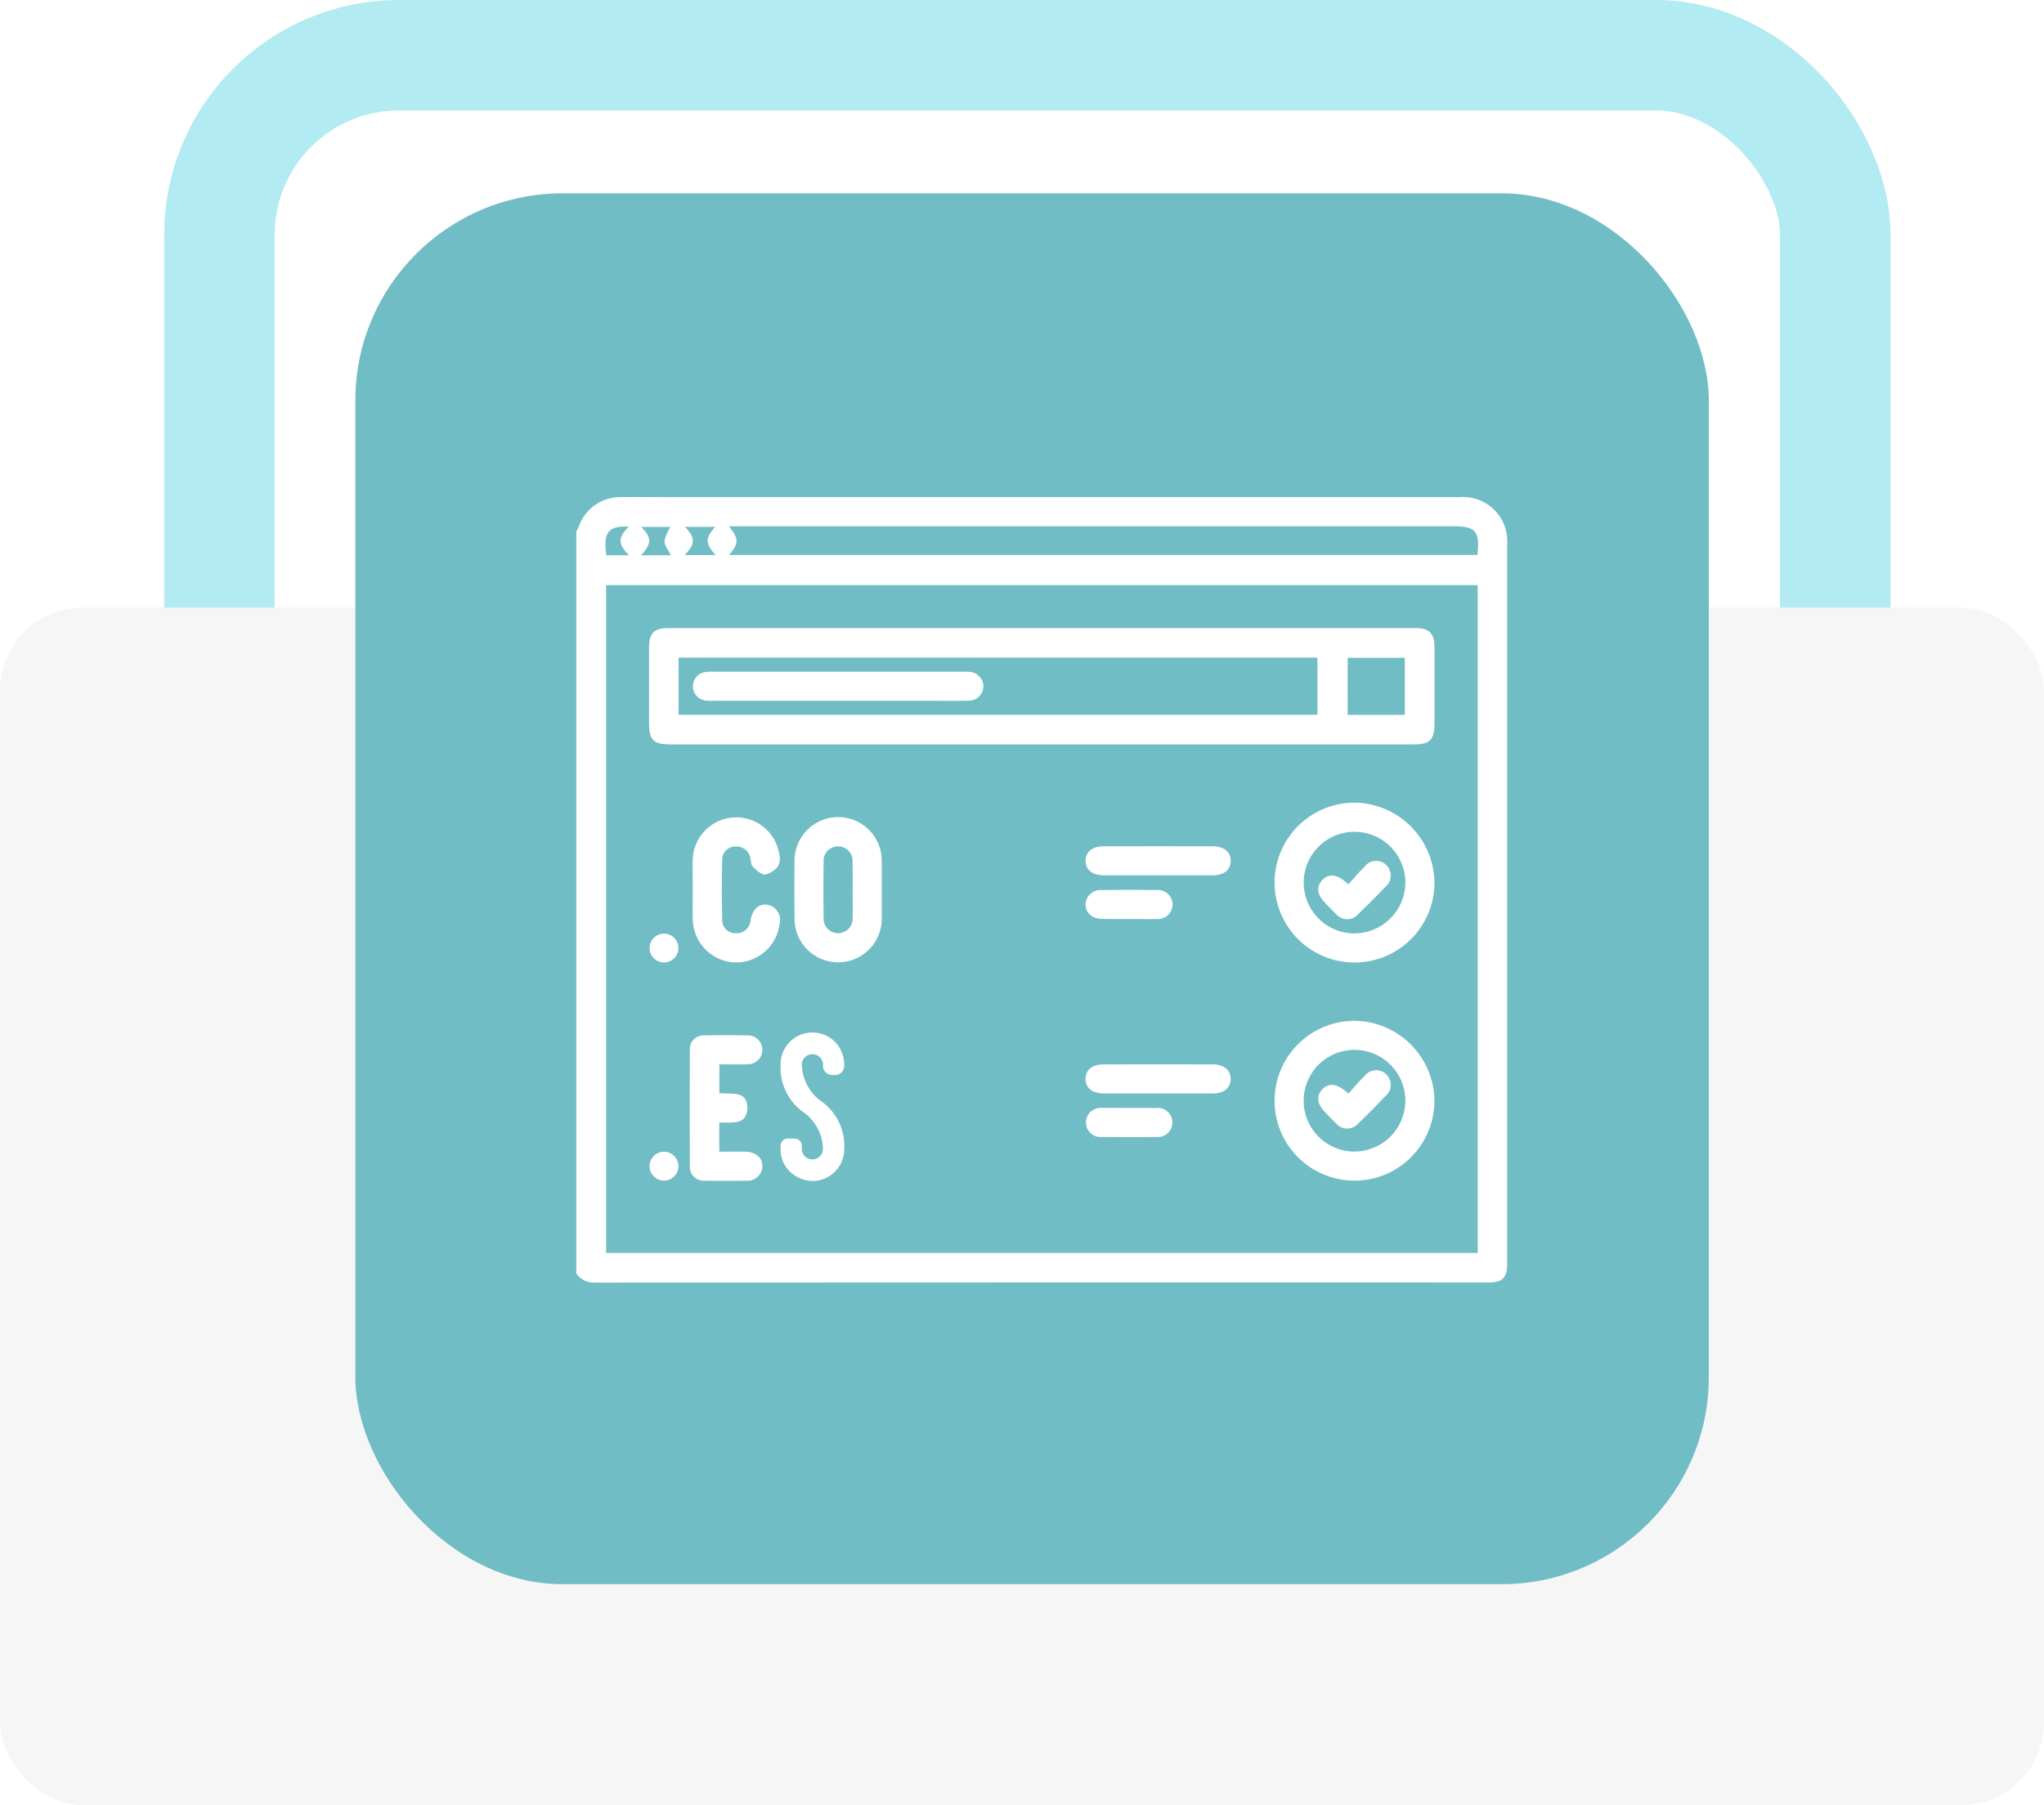 <svg xmlns="http://www.w3.org/2000/svg" xmlns:xlink="http://www.w3.org/1999/xlink" width="148" height="130.721" viewBox="0 0 148 130.721">
  <defs>
    <filter id="Rectángulo_32715" x="18.228" y="6.5" width="113" height="115.721" filterUnits="userSpaceOnUse">
      <feOffset input="SourceAlpha"/>
      <feGaussianBlur stdDeviation="2.5" result="blur"/>
      <feFlood flood-opacity="0.29"/>
      <feComposite operator="in" in2="blur"/>
      <feComposite in="SourceGraphic"/>
    </filter>
  </defs>
  <g id="Grupo_74248" data-name="Grupo 74248" transform="translate(-172 -7556)">
    <g id="Rectángulo_32714" data-name="Rectángulo 32714" transform="translate(183.887 7556)" fill="none" stroke="#b2ebf2" stroke-linecap="round" stroke-linejoin="round" stroke-width="8">
      <rect width="125" height="123.721" rx="17" stroke="none"/>
      <rect x="4" y="4" width="117" height="115.721" rx="13" fill="none"/>
    </g>
    <rect id="Rectángulo_32716" data-name="Rectángulo 32716" width="148" height="86.721" rx="6" transform="translate(172 7600)" fill="#f6f6f6"/>
    <g transform="matrix(1, 0, 0, 1, 172, 7556)" filter="url(#Rectángulo_32715)">
      <rect id="Rectángulo_32715-2" data-name="Rectángulo 32715" width="98" height="100.721" rx="15" transform="translate(25.73 14)" fill="#70bdc6"/>
    </g>
    <g id="Grupo_78490" data-name="Grupo 78490" transform="translate(-903.272 5779)">
      <path id="Trazado_123934" data-name="Trazado 123934" d="M1163.684,1868.716c.008.7,0,1.4,0,2.106,0,.68.009,1.36,0,2.04.011-.68,0-1.36,0-2.04C1163.686,1870.12,1163.693,1869.418,1163.684,1868.716Z" transform="translate(-24.568 -29.322)" fill="#fff"/>
      <path id="Trazado_123935" data-name="Trazado 123935" d="M1138.165,1844.137h0Z" transform="translate(-11.139 -16.386)" fill="#fff"/>
      <path id="Trazado_123936" data-name="Trazado 123936" d="M1180.976,1813h-57.384c-1.141,0-2.281-.013-3.422,0a3.174,3.174,0,0,0-2.978,2.1c-.053.137-.128.265-.193.4v53.714a1.5,1.5,0,0,0,1.322.67q32.377-.021,64.755-.012c.988,0,1.328-.348,1.328-1.35q0-26.06,0-52.12A3.2,3.2,0,0,0,1180.976,1813Zm-56.106,2.153h2.194c-.552.606-.69.991-.4,1.489a3.125,3.125,0,0,0,.428.549h-2.24C1125.63,1816.387,1125.629,1815.95,1124.87,1815.157Zm-3.172.007h2.126a2.874,2.874,0,0,0-.436,1.021c-.007.332.285.67.459,1.033h-2.158C1122.472,1816.37,1122.469,1815.934,1121.7,1815.164Zm-.893-.025c-.8.781-.8,1.266.017,2.079h-1.645C1118.941,1815.551,1119.319,1815.065,1120.805,1815.139Zm61.464,52.6h-63.11v-48.364h63.11Zm-.023-50.546H1128.06c.722-.839.722-1.183-.016-2.078H1180.5C1182.125,1815.112,1182.434,1815.471,1182.247,1817.19Z" fill="#fff"/>
      <path id="Trazado_123937" data-name="Trazado 123937" d="M1136.028,1819.042c-.286-.5-.149-.883.4-1.489h0C1135.88,1818.159,1135.742,1818.544,1136.028,1819.042Z" transform="translate(-9.368 -2.396)" fill="#fff"/>
      <path id="Trazado_123938" data-name="Trazado 123938" d="M1129.73,1841.447h53.711c1.233,0,1.546-.317,1.547-1.563q0-2.731,0-5.463c0-1.024-.369-1.4-1.384-1.4q-27.053,0-54.106,0c-1.013,0-1.379.375-1.381,1.4,0,1.8,0,3.6,0,5.4C1128.115,1841.154,1128.406,1841.447,1129.73,1841.447Zm48.968-6.272h4.142v4.131H1178.7Zm-48.444-.015h46.257v4.138h-46.257Z" transform="translate(-5.849 -10.537)" fill="#fff"/>
      <path id="Trazado_123939" data-name="Trazado 123939" d="M1229.574,1859.711a5.787,5.787,0,1,0,5.727,5.849A5.848,5.848,0,0,0,1229.574,1859.711Zm-.117,9.467a3.68,3.68,0,1,1,3.738-3.641A3.706,3.706,0,0,1,1229.457,1869.177Z" transform="translate(-56.166 -24.582)" fill="#fff"/>
      <path id="Trazado_123940" data-name="Trazado 123940" d="M1229.6,1893.057a5.787,5.787,0,1,0,5.7,5.873A5.843,5.843,0,0,0,1229.6,1893.057Zm-.035,9.467a3.682,3.682,0,1,1,3.631-3.683A3.7,3.7,0,0,1,1229.564,1902.524Z" transform="translate(-56.167 -42.131)" fill="#fff"/>
      <path id="Trazado_123941" data-name="Trazado 123941" d="M1156.659,1867.253c0-.7.007-1.4,0-2.106a3.158,3.158,0,1,0-6.315-.016q-.021,2.073,0,4.146a3.157,3.157,0,1,0,6.314.016C1156.668,1868.613,1156.659,1867.933,1156.659,1867.253Zm-2.11,1.9a1.057,1.057,0,1,1-2.1,0c-.015-1.315-.017-2.631,0-3.947a1.053,1.053,0,1,1,2.095,0c0,.17.007.34.009.51,0,.51,0,1.02,0,1.53C1154.552,1867.883,1154.565,1868.519,1154.549,1869.155Z" transform="translate(-17.542 -25.753)" fill="#fff"/>
      <path id="Trazado_123942" data-name="Trazado 123942" d="M1137.828,1872.453a3.181,3.181,0,0,0,3.249-2.826,1.113,1.113,0,0,0-.92-1.36c-.566-.069-1.013.318-1.16,1.005-.018.086-.021.176-.046.259a1,1,0,0,1-1.062.8.934.934,0,0,1-.967-.9q-.065-2.234,0-4.471a.932.932,0,0,1,.972-.9,1,1,0,0,1,1.057.809c.061.209.032.494.163.623.262.258.615.609.915.595a1.6,1.6,0,0,0,.952-.634,1.213,1.213,0,0,0,.072-.821,3.152,3.152,0,0,0-6.268.365c-.023.723,0,1.447,0,2.171,0,.559-.011,1.119-.007,1.678,0,.187.005.373.011.559A3.183,3.183,0,0,0,1137.828,1872.453Z" transform="translate(-9.353 -25.754)" fill="#fff"/>
      <path id="Trazado_123943" data-name="Trazado 123943" d="M1134.781,1870.565c0-.724-.019-1.448,0-2.171-.023.723,0,1.447,0,2.171,0,.559-.012,1.119-.007,1.678C1134.77,1871.684,1134.781,1871.125,1134.781,1870.565Z" transform="translate(-9.353 -29.152)" fill="#fff"/>
      <path id="Trazado_123944" data-name="Trazado 123944" d="M1138.476,1897.358a1.048,1.048,0,1,0,0-2.091c-1.031-.022-2.062-.02-3.092,0a.989.989,0,0,0-1.034,1.039q-.018,4.21,0,8.421a1,1,0,0,0,1.08,1.061q1.479.023,2.96,0a1.083,1.083,0,0,0,1.21-1.029c.013-.632-.466-1.055-1.236-1.071-.61-.012-1.221,0-1.883,0v-2.1c.829-.055,1.968.232,2.026-.989.066-1.4-1.2-1.041-2.022-1.161v-2.076C1137.171,1897.363,1137.824,1897.381,1138.476,1897.358Z" transform="translate(-9.127 -43.286)" fill="#fff"/>
      <path id="Trazado_123945" data-name="Trazado 123945" d="M1204.049,1899.715q-3.949-.009-7.9,0c-.828,0-1.319.409-1.315,1.059s.495,1.039,1.33,1.044c1.316.006,2.633,0,3.949,0s2.633.006,3.95,0c.788-.005,1.265-.4,1.281-1.025C1205.364,1900.138,1204.872,1899.717,1204.049,1899.715Z" transform="translate(-40.963 -45.633)" fill="#fff"/>
      <path id="Trazado_123946" data-name="Trazado 123946" d="M1201.593,1904.158c-1.316,0-2.633,0-3.949,0,1.316.006,2.633,0,3.949,0s2.634.006,3.95,0C1204.227,1904.164,1202.91,1904.158,1201.593,1904.158Z" transform="translate(-42.441 -47.973)" fill="#fff"/>
      <path id="Trazado_123947" data-name="Trazado 123947" d="M1196.161,1868.472q.988.005,1.975,0h1.974l1.975,0q.988,0,1.975,0c.794-.005,1.267-.391,1.288-1.019.022-.652-.471-1.081-1.291-1.083q-3.95-.011-7.9,0c-.835,0-1.322.4-1.32,1.053S1195.324,1868.468,1196.161,1868.472Z" transform="translate(-40.963 -28.084)" fill="#fff"/>
      <path id="Trazado_123948" data-name="Trazado 123948" d="M1201.8,1870.818h1.974l1.975,0-1.975,0Z" transform="translate(-44.628 -30.427)" fill="#fff"/>
      <path id="Trazado_123949" data-name="Trazado 123949" d="M1199.944,1906.383q-.246-.005-.494-.007c-.494,0-.987,0-1.481,0-.658,0-1.317-.015-1.975,0a1.053,1.053,0,1,0,0,2.1q1.974.026,3.949,0a1.057,1.057,0,1,0,0-2.1Z" transform="translate(-40.962 -49.14)" fill="#fff"/>
      <path id="Trazado_123950" data-name="Trazado 123950" d="M1199.259,1906.381c.494,0,.987-.008,1.481,0-.494,0-.987,0-1.481,0-.658,0-1.317-.015-1.975,0C1197.942,1906.365,1198.6,1906.381,1199.259,1906.381Z" transform="translate(-42.251 -49.14)" fill="#fff"/>
      <path id="Trazado_123951" data-name="Trazado 123951" d="M1196.028,1875.13q.247.006.494.007c.494,0,.988,0,1.481,0,.658,0,1.317.015,1.974,0a1.052,1.052,0,1,0,0-2.094c-1.316-.02-2.633-.018-3.949,0a1.074,1.074,0,0,0-1.19,1.051C1194.837,1874.7,1195.294,1875.113,1196.028,1875.13Z" transform="translate(-40.963 -31.587)" fill="#fff"/>
      <path id="Trazado_123952" data-name="Trazado 123952" d="M1199.875,1877.475c-.494,0-.988.008-1.481,0,.494,0,.988,0,1.481,0,.658,0,1.317.015,1.974,0C1201.192,1877.49,1200.533,1877.475,1199.875,1877.475Z" transform="translate(-42.835 -33.929)" fill="#fff"/>
      <path id="Trazado_123953" data-name="Trazado 123953" d="M1129.232,1879.727a1.043,1.043,0,1,0,.02,2.087,1.043,1.043,0,0,0-.02-2.087Z" transform="translate(-5.892 -35.117)" fill="#fff"/>
      <path id="Trazado_123954" data-name="Trazado 123954" d="M1129.215,1913.076a1.044,1.044,0,1,0,.052,2.088,1.044,1.044,0,0,0-.052-2.088Z" transform="translate(-5.891 -52.667)" fill="#fff"/>
      <path id="Trazado_123955" data-name="Trazado 123955" d="M1159.241,1869.92c0,.51,0,1.02,0,1.53,0,.636.013,1.272,0,1.908.016-.636,0-1.272,0-1.908C1159.236,1870.94,1159.244,1870.43,1159.241,1869.92Z" transform="translate(-22.226 -29.955)" fill="#fff"/>
      <path id="Trazado_123956" data-name="Trazado 123956" d="M1154.857,1839.7a4.408,4.408,0,0,0-.526-.012q-9.007,0-18.013,0a3.058,3.058,0,0,0-.59.026,1.037,1.037,0,0,0,.021,2.06,4.034,4.034,0,0,0,.656.019h16.04c.789,0,1.578.02,2.366-.012a1.043,1.043,0,0,0,1.046-1.05A1.07,1.07,0,0,0,1154.857,1839.7Z" transform="translate(-9.38 -14.045)" fill="#fff"/>
      <path id="Trazado_123957" data-name="Trazado 123957" d="M1233.775,1869.008c-.409.393-.771.835-1.182,1.288-.2-.161-.265-.216-.333-.268-.62-.474-1.158-.48-1.578-.02s-.364,1.018.16,1.578c.27.287.546.57.83.843a1.047,1.047,0,0,0,1.623.036q.994-.957,1.946-1.959a1.055,1.055,0,0,0,.107-1.578A1.036,1.036,0,0,0,1233.775,1869.008Z" transform="translate(-59.681 -29.263)" fill="#fff"/>
      <path id="Trazado_123958" data-name="Trazado 123958" d="M1233.775,1901.008c-.409.393-.771.835-1.182,1.288-.2-.161-.265-.216-.333-.268-.62-.474-1.158-.48-1.578-.02s-.364,1.018.16,1.578c.27.287.546.57.83.843a1.047,1.047,0,0,0,1.623.036q.994-.957,1.946-1.959a1.055,1.055,0,0,0,.107-1.578A1.036,1.036,0,0,0,1233.775,1901.008Z" transform="translate(-59.681 -46.103)" fill="#fff"/>
      <g id="Grupo_78487" data-name="Grupo 78487" transform="translate(1131.794 1851.777)">
        <path id="Trazado_123959" data-name="Trazado 123959" d="M1152.835,1897.23v.038a.659.659,0,0,1-.659.659h-.217a.659.659,0,0,1-.659-.659v-.109a.768.768,0,0,0-1.535,0,3.38,3.38,0,0,0,1.535,2.764,3.961,3.961,0,0,1,1.535,3.386,2.3,2.3,0,0,1-2.083,2.285,2.377,2.377,0,0,1-2.074-.924,2.205,2.205,0,0,1-.45-1.37v-.253a.515.515,0,0,1,.515-.515h.505a.515.515,0,0,1,.515.515v.253a.768.768,0,0,0,1.535,0,3.379,3.379,0,0,0-1.535-2.764,3.959,3.959,0,0,1-1.535-3.383,2.3,2.3,0,0,1,4.066-1.478A2.357,2.357,0,0,1,1152.835,1897.23Z" transform="translate(-1148.229 -1894.856)" fill="#fff"/>
      </g>
    </g>
  </g>
</svg>
